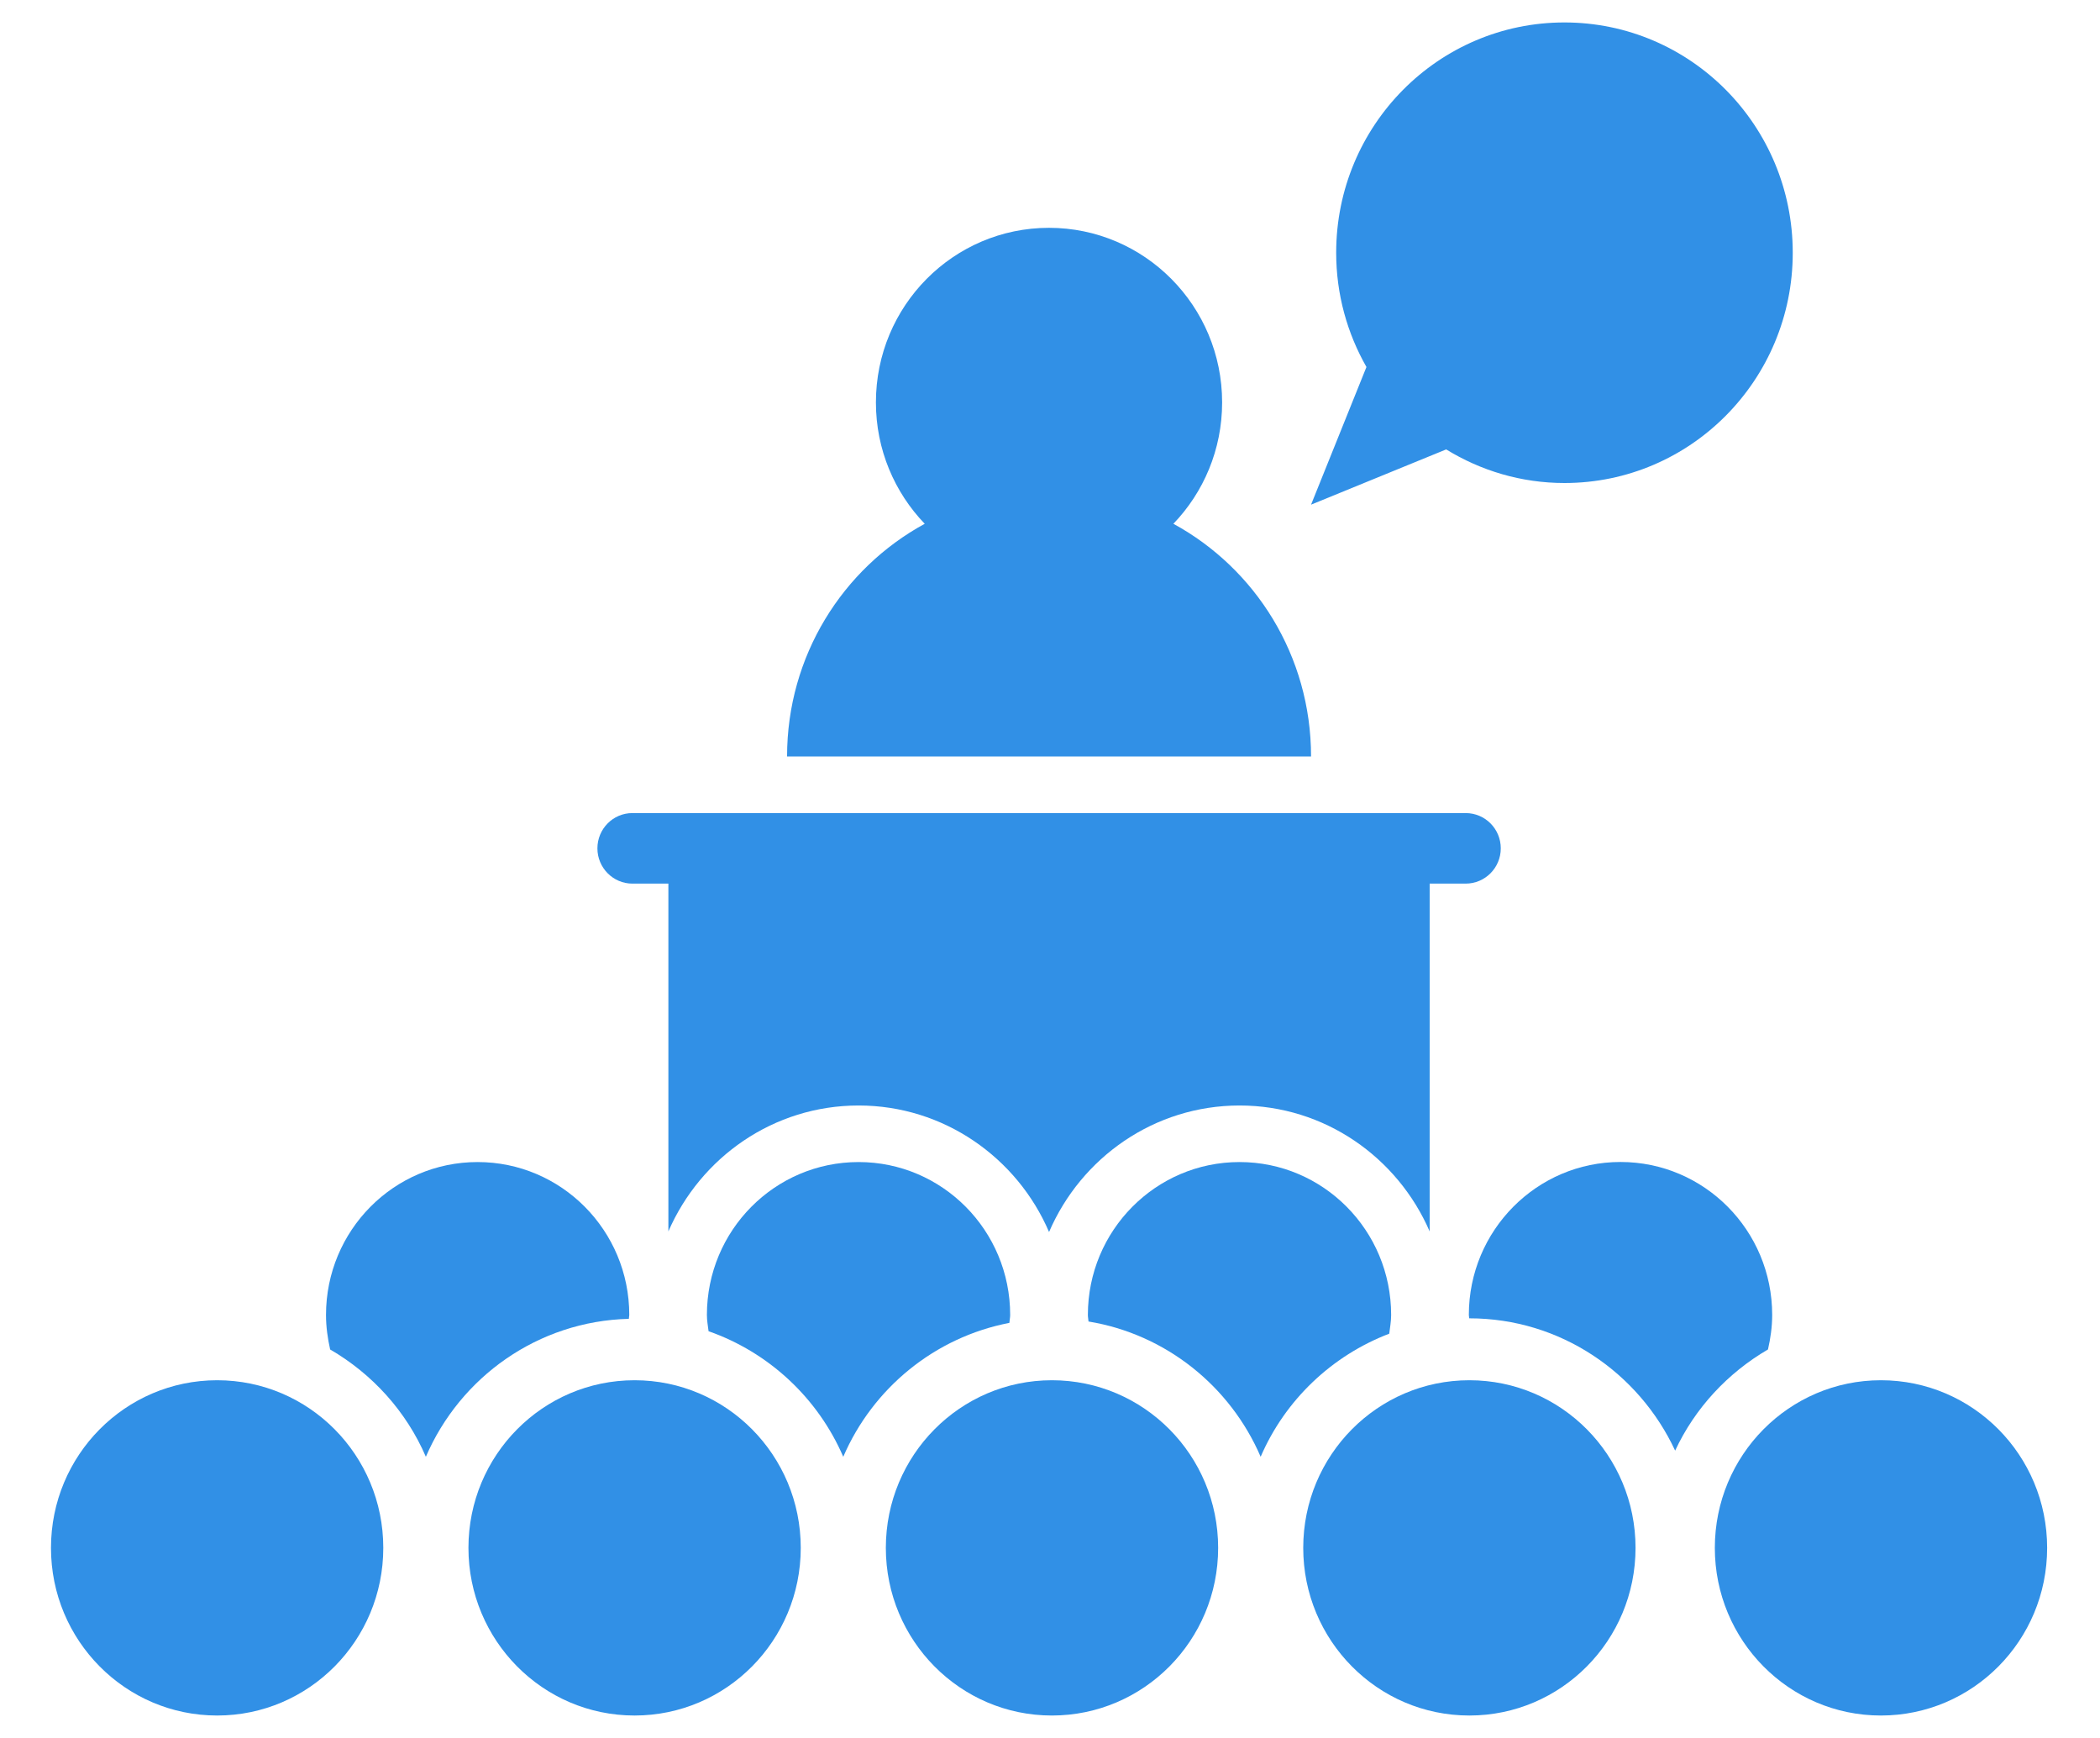 <svg xmlns="http://www.w3.org/2000/svg" xmlns:xlink="http://www.w3.org/1999/xlink" width="29" height="24" version="1.1" style=""><rect id="backgroundrect" width="100%" height="100%" x="0" y="0" fill="none" stroke="none"/>
    <!-- Generator: Sketch 39.1 (31720) - http://www.bohemiancoding.com/sketch -->
    <title>conference</title>
    <desc>Created with Sketch.</desc>
    <defs/>
    
<g class="currentLayer" style=""><title>Layer 1</title><g id="Page-1" stroke="none" stroke-width="1" fill="#3190e6" fill-rule="evenodd" class="" fill-opacity="1">
        <g id="Conference---Add-new" fill="#3190e6" fill-opacity="1">
            <g id="Group-14" fill="#3190e6" fill-opacity="1">
                <g id="conference" fill="#3190e6" fill-opacity="1">
                    <path d="M16.204,7.233 C16.62,6.8 16.877,6.209 16.877,5.557 C16.877,4.226 15.806,3.146 14.486,3.146 C13.166,3.146 12.096,4.225 12.096,5.557 C12.096,6.209 12.354,6.8 12.77,7.233 C11.637,7.85 10.869,9.058 10.869,10.446 L18.105,10.446 C18.105,9.058 17.337,7.85 16.204,7.233 L16.204,7.233 z" id="Shape" fill="#3190e6" fill-opacity="1"/>
                    <path d="M8.733,12.202 L9.23,12.202 L9.23,17.005 C9.674,15.982 10.682,15.266 11.857,15.266 C13.033,15.266 14.046,15.986 14.487,17.013 C14.929,15.986 15.94,15.266 17.118,15.266 C18.291,15.266 19.3,15.982 19.743,17.005 L19.743,12.202 L20.24,12.202 C20.509,12.202 20.725,11.983 20.725,11.715 C20.725,11.446 20.509,11.228 20.24,11.228 L8.733,11.228 C8.466,11.228 8.25,11.446 8.25,11.715 C8.25,11.983 8.466,12.202 8.733,12.202 L8.733,12.202 z" id="Shape" fill="#3190e6" fill-opacity="1"/>
                    <path d="M17.409,20.117 C17.746,19.334 18.392,18.72 19.185,18.417 C19.195,18.332 19.211,18.247 19.211,18.159 C19.211,16.992 18.274,16.047 17.117,16.047 C15.961,16.047 15.023,16.992 15.023,18.159 C15.023,18.189 15.03,18.218 15.032,18.249 C16.1,18.424 16.99,19.143 17.409,20.117 L17.409,20.117 z" id="Shape" fill="#3190e6" fill-opacity="1"/>
                    <path d="M20.291,18.205 C21.548,18.205 22.631,18.955 23.133,20.032 C23.407,19.444 23.859,18.959 24.415,18.635 C24.45,18.481 24.473,18.323 24.473,18.158 C24.473,16.992 23.536,16.046 22.378,16.046 C21.222,16.046 20.284,16.992 20.284,18.158 C20.284,18.175 20.289,18.19 20.289,18.204 C20.29,18.205 20.29,18.205 20.291,18.205 L20.291,18.205 z" id="Shape" fill="#3190e6" fill-opacity="1"/>
                    <path d="M11.645,20.117 C12.053,19.17 12.908,18.466 13.939,18.268 C13.941,18.231 13.95,18.196 13.95,18.159 C13.95,16.992 13.013,16.047 11.857,16.047 C10.699,16.047 9.762,16.992 9.762,18.159 C9.762,18.236 9.776,18.309 9.785,18.383 C10.618,18.675 11.295,19.306 11.645,20.117 L11.645,20.117 z" id="Shape" fill="#3190e6" fill-opacity="1"/>
                    <path d="M5.881,20.117 C6.354,19.017 7.429,18.243 8.684,18.212 C8.684,18.193 8.69,18.177 8.69,18.159 C8.69,16.992 7.752,16.047 6.595,16.047 C5.439,16.047 4.502,16.992 4.502,18.159 C4.502,18.323 4.525,18.481 4.559,18.635 C5.142,18.974 5.611,19.49 5.881,20.117 L5.881,20.117 z" id="Shape" fill="#3190e6" fill-opacity="1"/>
                    <path d="M5.293,21.375 C5.293,22.653 4.267,23.69 2.999,23.69 C1.731,23.69 0.704,22.653 0.704,21.375 C0.704,20.096 1.731,19.06 2.999,19.06 C4.267,19.06 5.293,20.096 5.293,21.375 L5.293,21.375 zM8.763,19.06 C7.496,19.06 6.469,20.096 6.469,21.375 C6.469,22.653 7.496,23.69 8.763,23.69 C10.031,23.69 11.058,22.653 11.058,21.375 C11.058,20.096 10.031,19.06 8.763,19.06 L8.763,19.06 zM14.526,19.06 C13.26,19.06 12.233,20.096 12.233,21.375 C12.233,22.653 13.26,23.69 14.526,23.69 C15.795,23.69 16.822,22.653 16.822,21.375 C16.822,20.096 15.795,19.06 14.526,19.06 L14.526,19.06 zM20.291,19.06 C19.024,19.06 17.997,20.096 17.997,21.375 C17.997,22.653 19.024,23.69 20.291,23.69 C21.559,23.69 22.586,22.653 22.586,21.375 C22.586,20.096 21.559,19.06 20.291,19.06 L20.291,19.06 zM25.974,19.06 C24.708,19.06 23.681,20.096 23.681,21.375 C23.681,22.653 24.708,23.69 25.974,23.69 C27.243,23.69 28.27,22.653 28.27,21.375 C28.27,20.096 27.243,19.06 25.974,19.06 L25.974,19.06 z" id="Shape" fill="#3190e6" fill-opacity="1"/>
                    <path d="M18.452,3.49 C18.452,4.065 18.605,4.603 18.87,5.068 L18.105,6.969 L19.971,6.206 C20.448,6.499 21.006,6.67 21.605,6.67 C23.346,6.67 24.757,5.247 24.757,3.491 C24.757,1.733 23.345,0.31 21.604,0.31 C19.863,0.31 18.452,1.733 18.452,3.49 z" id="Shape" fill="#3190e6" fill-opacity="1"/>
                </g>
            </g>
        </g>
    </g></g></svg>